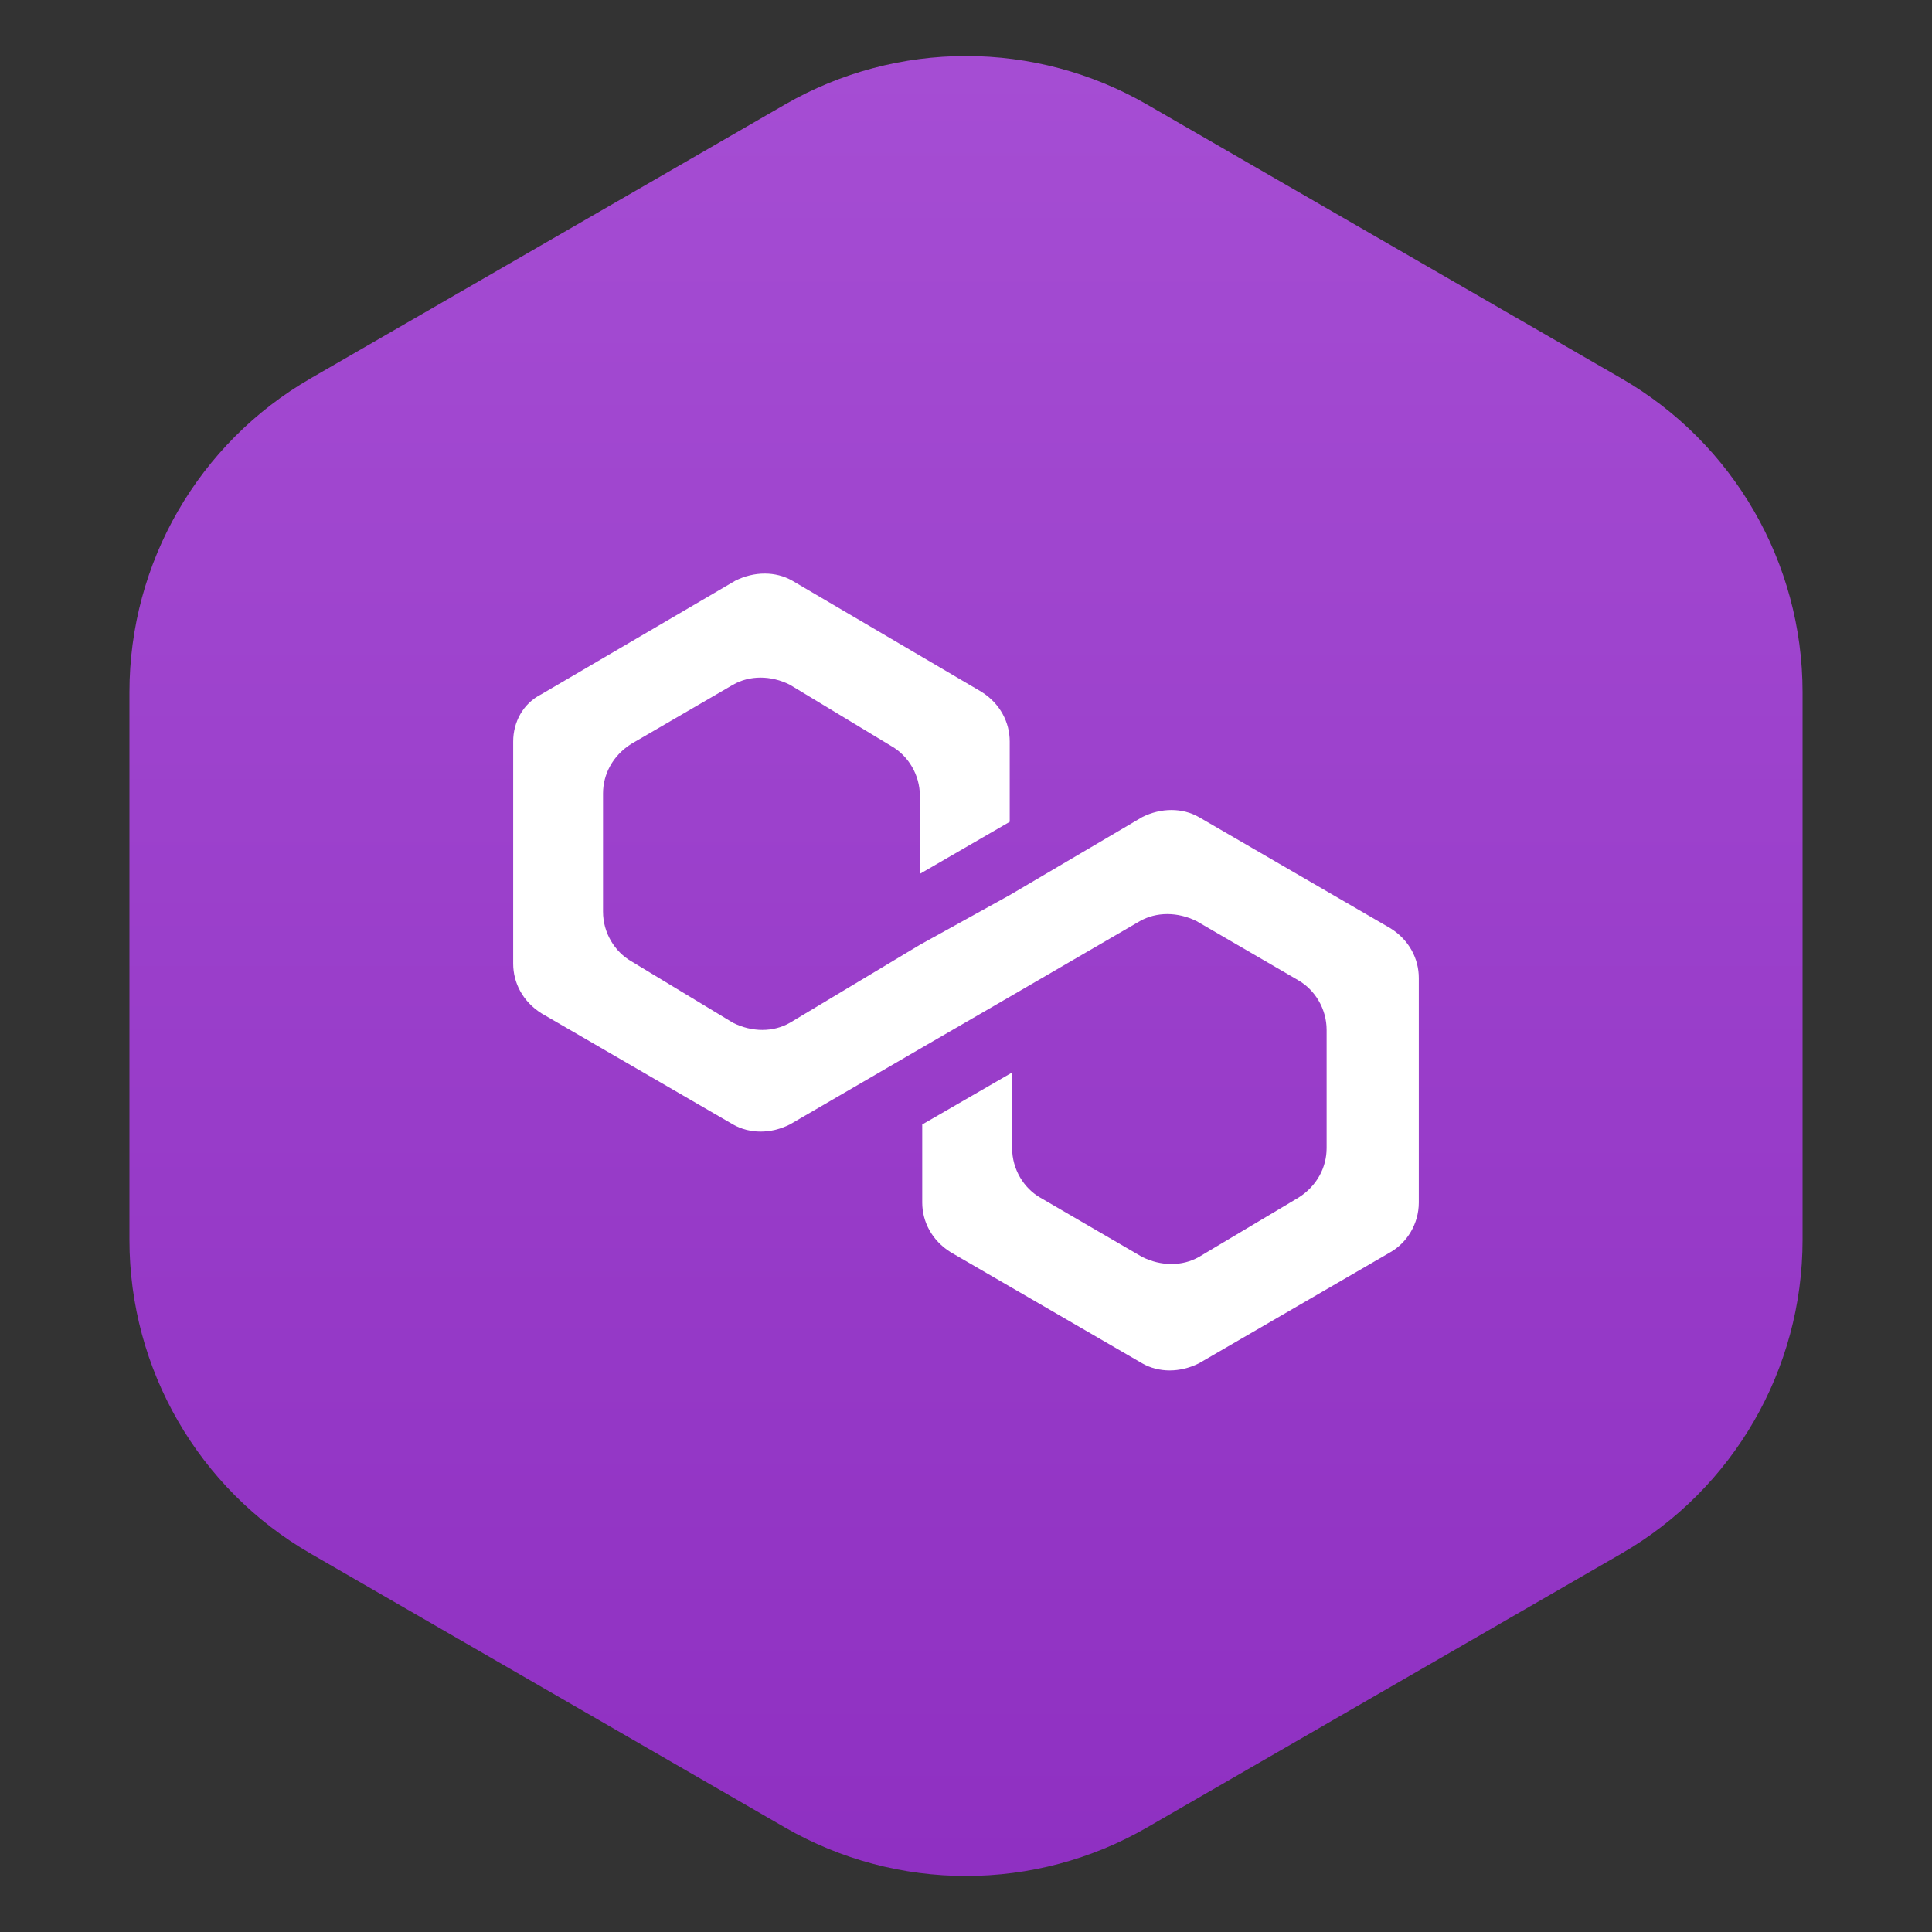 <svg width="32" height="32" viewBox="0 0 32 32" fill="none" xmlns="http://www.w3.org/2000/svg">
<rect x="0" y="0" width="32" height="32" fill="#333333" stroke="none"/>
<path d="M13 1.732C14.856 0.66 17.144 0.66 19 1.732L26.856 6.268C28.713 7.34 29.856 9.321 29.856 11.464V20.536C29.856 22.68 28.713 24.66 26.856 25.732L19 30.268C17.144 31.34 14.856 31.34 13 30.268L5.144 25.732C3.287 24.66 2.144 22.68 2.144 20.536V11.464C2.144 9.321 3.287 7.34 5.144 6.268L13 1.732Z" fill="url(#paint0_linear_1109_51800)"/>
<path d="M19.858 13.534C19.584 13.377 19.231 13.377 18.918 13.534L16.724 14.826L15.236 15.649L13.082 16.941C12.808 17.098 12.456 17.098 12.142 16.941L10.458 15.923C10.184 15.766 9.988 15.453 9.988 15.101V13.142C9.988 12.829 10.145 12.516 10.458 12.32L12.142 11.341C12.416 11.184 12.769 11.184 13.082 11.341L14.766 12.359C15.04 12.516 15.236 12.829 15.236 13.181V14.474L16.724 13.612V12.281C16.724 11.967 16.568 11.654 16.255 11.458L13.121 9.617C12.847 9.461 12.495 9.461 12.181 9.617L8.97 11.497C8.657 11.654 8.5 11.967 8.5 12.281V15.962C8.5 16.276 8.657 16.589 8.97 16.785L12.142 18.625C12.416 18.782 12.769 18.782 13.082 18.625L15.236 17.372L16.724 16.51L18.879 15.257C19.153 15.101 19.505 15.101 19.819 15.257L21.503 16.236C21.777 16.393 21.973 16.706 21.973 17.059V19.017C21.973 19.33 21.816 19.644 21.503 19.839L19.858 20.819C19.584 20.975 19.231 20.975 18.918 20.819L17.234 19.839C16.959 19.683 16.764 19.369 16.764 19.017V17.764L15.275 18.625V19.918C15.275 20.231 15.432 20.544 15.745 20.74L18.918 22.581C19.192 22.738 19.544 22.738 19.858 22.581L23.03 20.74C23.304 20.584 23.5 20.27 23.5 19.918V16.197C23.5 15.884 23.343 15.57 23.03 15.375L19.858 13.534Z" fill="white"/>
<defs>
<linearGradient id="paint0_linear_1109_51800" x1="16" y1="0" x2="16" y2="32" gradientUnits="userSpaceOnUse">
<stop stop-color="#A64ED4"/>
<stop offset="1" stop-color="#8E2FC1"/>
</linearGradient>
</defs>
</svg>
